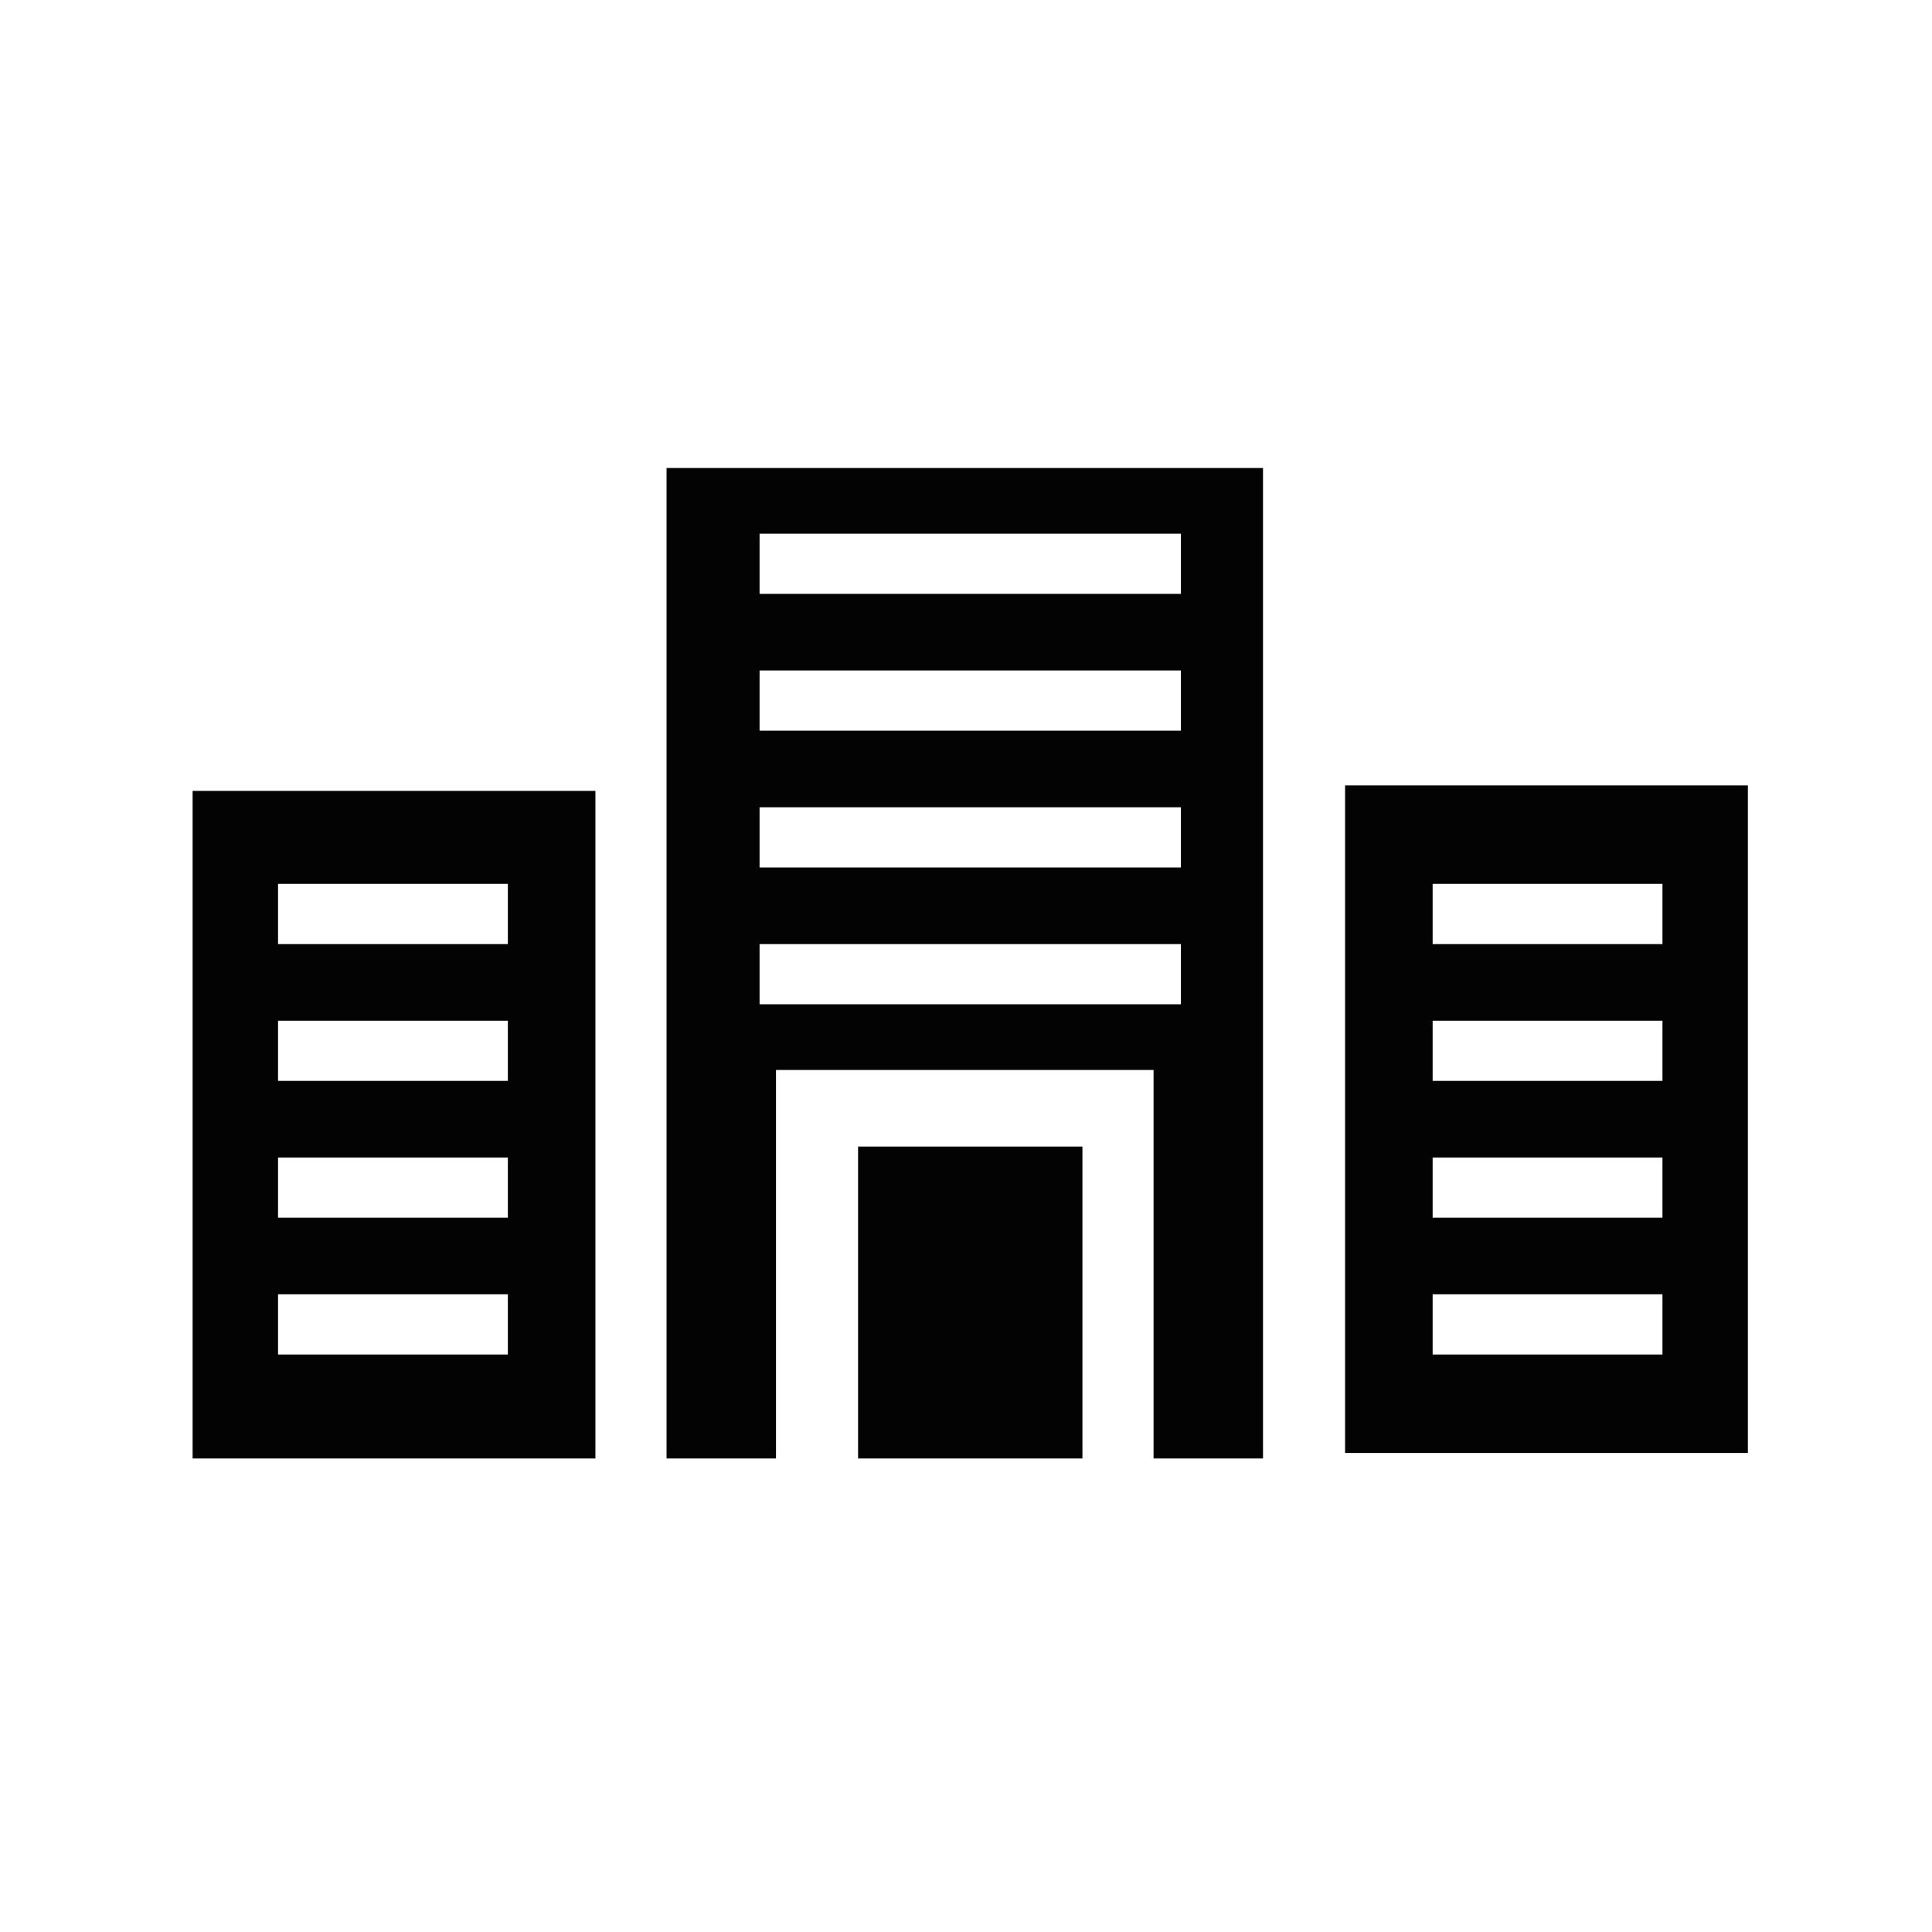 <svg xmlns="http://www.w3.org/2000/svg" version="1.1" xmlns:xlink="http://www.w3.org/1999/xlink" xmlns:svgjs="http://svgjs.dev/svgjs" width="128" height="128" viewBox="0 0 128 128"><g transform="matrix(0.805,0,0,0.805,12.761,30.812)"><svg viewBox="0 0 95 61" data-background-color="#f9f9f9" preserveAspectRatio="xMidYMid meet" height="82" width="128" xmlns="http://www.w3.org/2000/svg" xmlns:xlink="http://www.w3.org/1999/xlink"><g id="tight-bounds" transform="matrix(1,0,0,1,-0.24,0.181)"><svg viewBox="0 0 95.481 60.639" height="60.639" width="95.481"><g><svg viewBox="0 0 95.481 60.639" height="60.639" width="95.481"><g><svg viewBox="0 0 95.481 60.639" height="60.639" width="95.481"><g id="textblocktransform"><svg viewBox="0 0 95.481 60.639" height="60.639" width="95.481" id="textblock"><g><svg viewBox="0 0 95.481 60.639" height="60.639" width="95.481"><g><svg viewBox="0 0 95.481 60.639" height="60.639" width="95.481"><g><svg xmlns="http://www.w3.org/2000/svg" xmlns:xlink="http://www.w3.org/1999/xlink" xml:space="preserve" version="1.1" style="shape-rendering:geometricPrecision;text-rendering:geometricPrecision;image-rendering:optimizeQuality;" viewBox="24 76 285 181" x="0" y="0" fill-rule="evenodd" clip-rule="evenodd" height="60.639" width="95.481" class="icon-icon-0" data-fill-palette-color="accent" id="icon-0"><g fill="#030303" data-fill-palette-color="accent"><path class="" d="M24 135l74 0 0 122-74 0 0-122z m122 122l41 0 0-57-41 0 0 57z m-34-181l108 0 0 181-20 0 0-71-69 0 0 71-20 0 0-181z m16 87l77 0 0 11-77 0 0-11z m0-25l77 0 0 11-77 0 0-11z m0-25l77 0 0 11-77 0 0-11z m0-25l77 0 0 11-77 0 0-11z m107 46l74 0 0 122-74 0 0-122z m16 93l42 0 0 11-42 0 0-11z m0-25l42 0 0 11-42 0 0-11z m0-25l42 0 0 11-42 0 0-11z m0-25l42 0 0 11-42 0 0-11z m-211 75l42 0 0 11-42 0 0-11z m0-25l42 0 0 11-42 0 0-11z m0-25l42 0 0 11-42 0 0-11z m0-25l42 0 0 11-42 0 0-11z" fill="#030303" data-fill-palette-color="accent"></path></g></svg></g></svg></g></svg></g></svg></g></svg></g></svg></g><defs></defs></svg><rect width="95.481" height="60.639" fill="none" stroke="none" visibility="hidden"></rect></g></svg></g></svg>